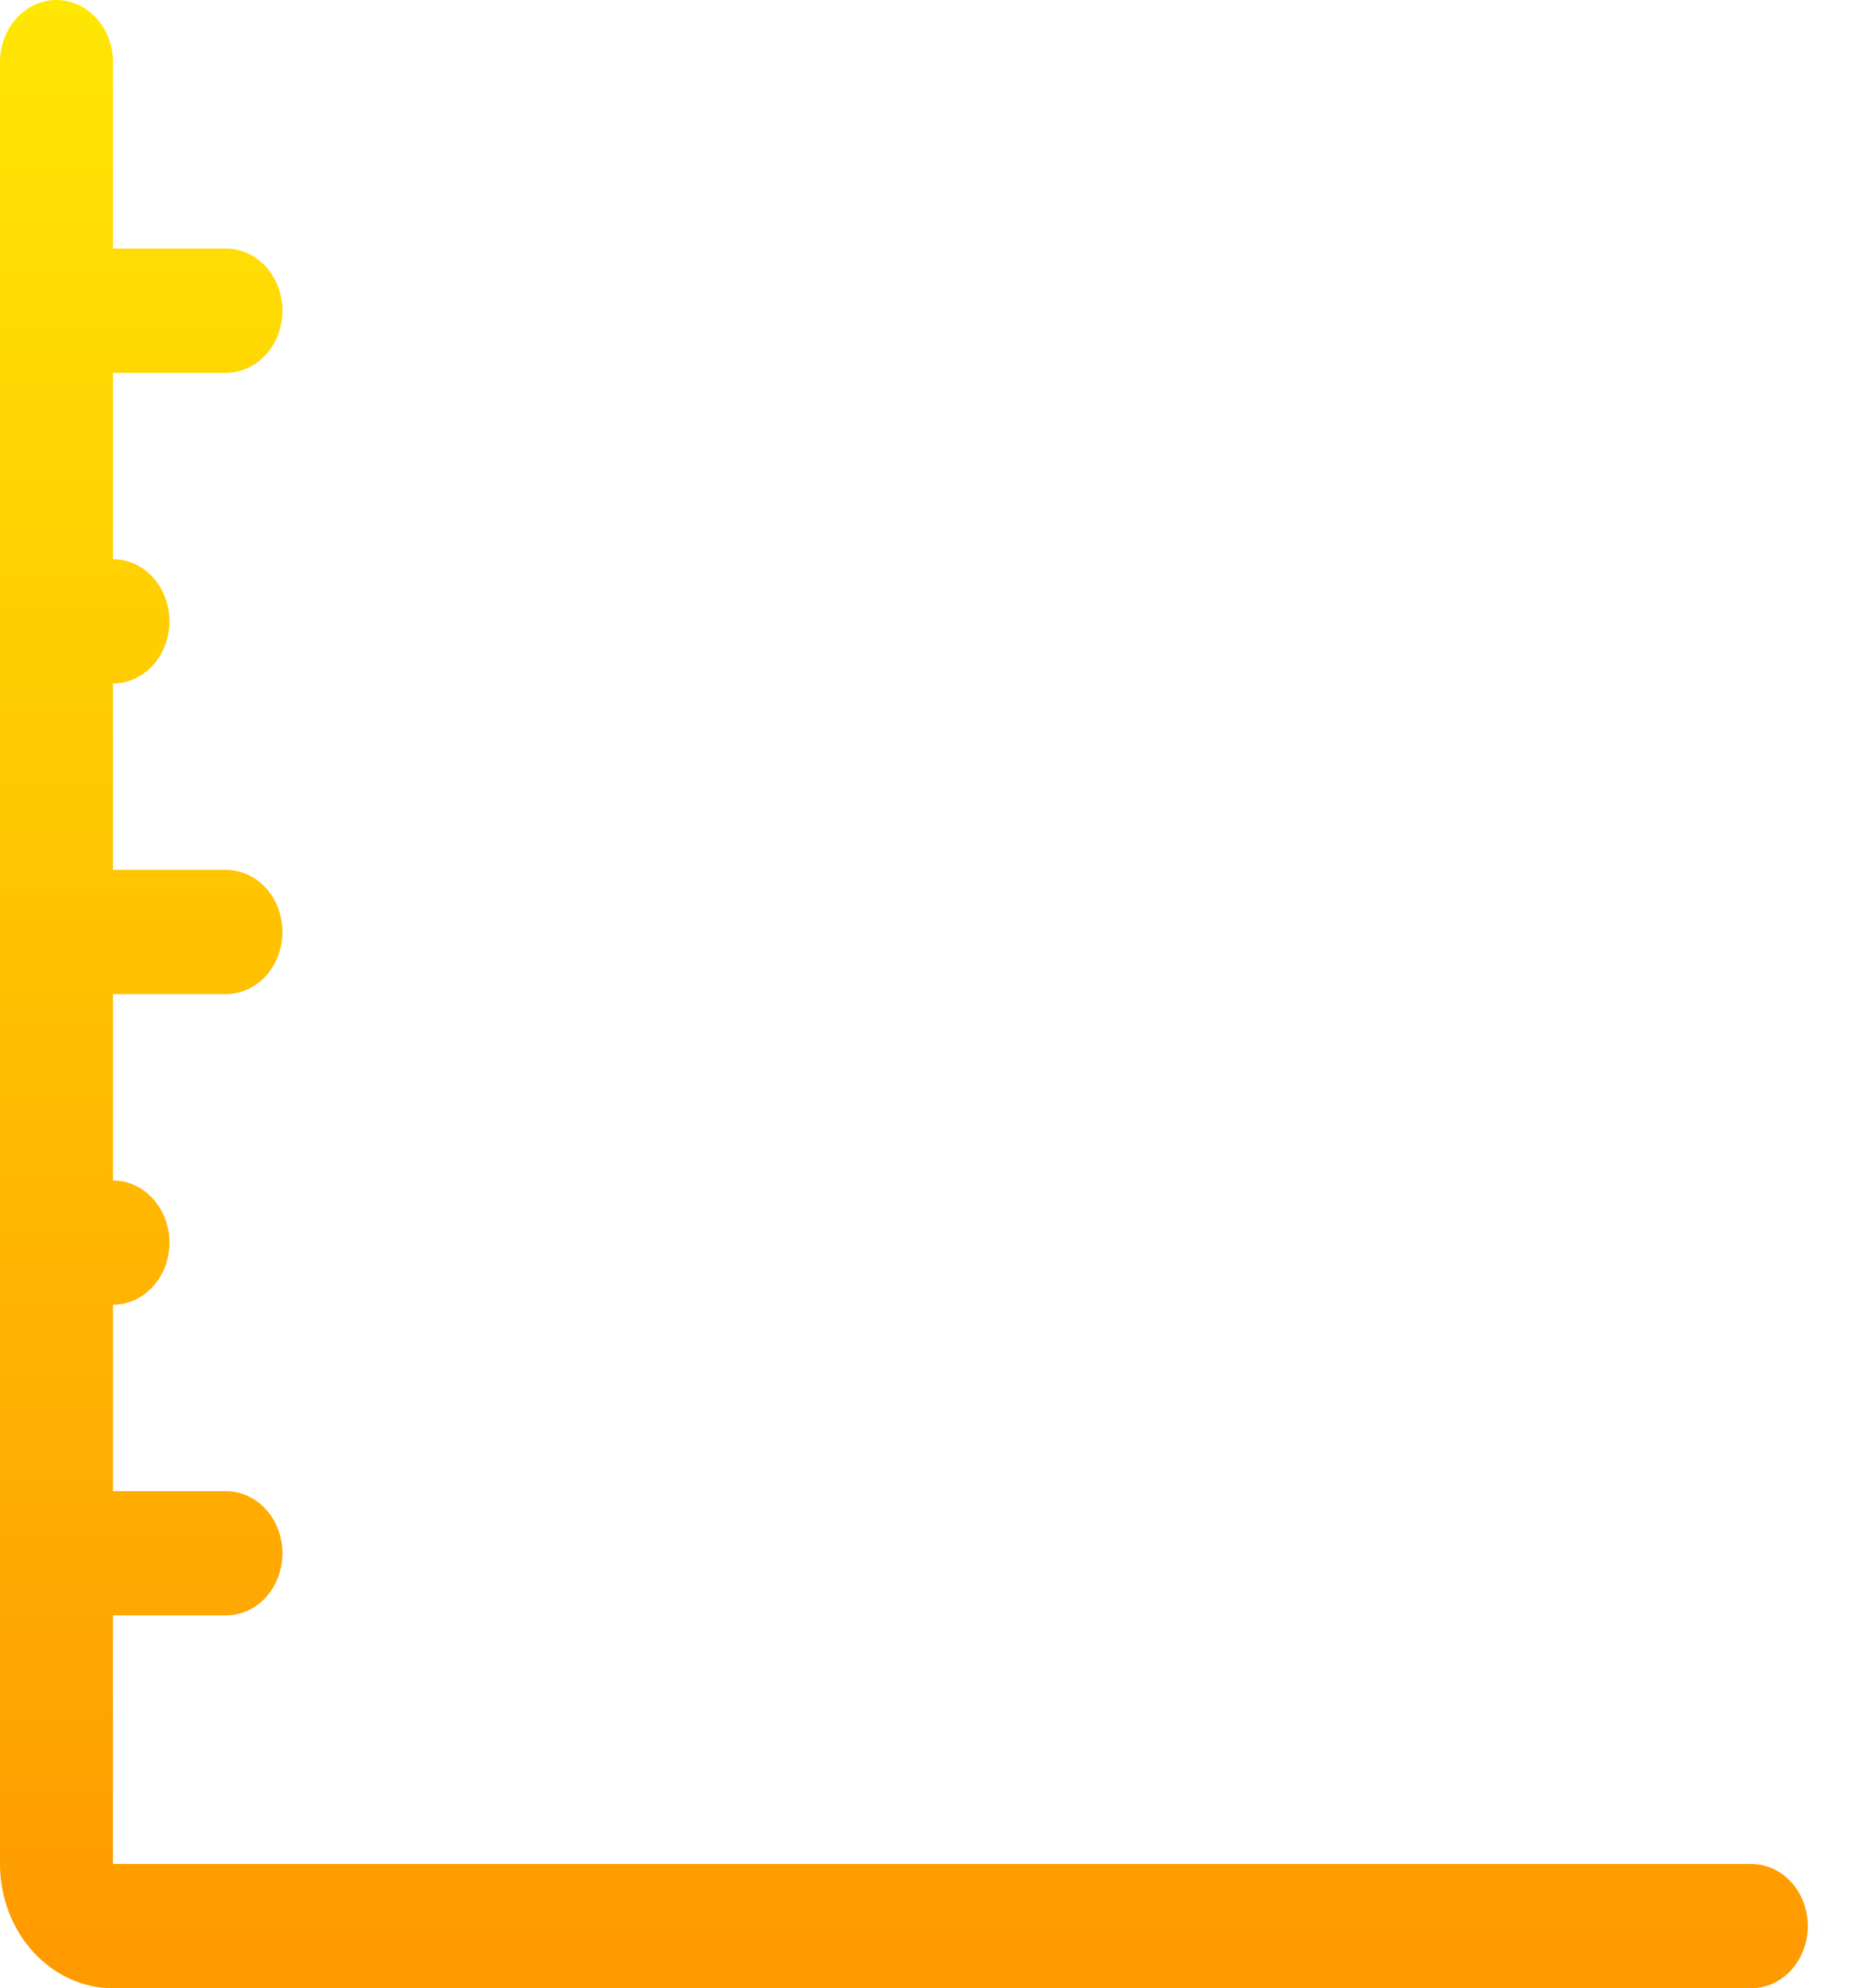 <svg width="31" height="33" viewBox="0 0 31 33" fill="none" xmlns="http://www.w3.org/2000/svg">
<path d="M29.079 30.938H1.876V26.812H3.752C4.001 26.812 4.239 26.704 4.415 26.511C4.591 26.317 4.69 26.055 4.69 25.781C4.69 25.508 4.591 25.245 4.415 25.052C4.239 24.859 4.001 24.75 3.752 24.75H1.876V21.656C2.125 21.656 2.363 21.548 2.539 21.354C2.715 21.161 2.814 20.898 2.814 20.625C2.814 20.352 2.715 20.089 2.539 19.896C2.363 19.702 2.125 19.594 1.876 19.594V16.5H3.752C4.001 16.5 4.239 16.391 4.415 16.198C4.591 16.005 4.69 15.742 4.69 15.469C4.69 15.195 4.591 14.933 4.415 14.739C4.239 14.546 4.001 14.438 3.752 14.438H1.876V11.344C2.125 11.344 2.363 11.235 2.539 11.042C2.715 10.848 2.814 10.586 2.814 10.312C2.814 10.039 2.715 9.777 2.539 9.583C2.363 9.39 2.125 9.281 1.876 9.281V6.188H3.752C4.001 6.188 4.239 6.079 4.415 5.885C4.591 5.692 4.69 5.43 4.69 5.156C4.69 4.883 4.591 4.62 4.415 4.427C4.239 4.234 4.001 4.125 3.752 4.125H1.876V1.031C1.876 0.758 1.777 0.495 1.601 0.302C1.425 0.109 1.187 0 0.938 0C0.689 0 0.451 0.109 0.275 0.302C0.099 0.495 0 0.758 0 1.031L0 30.938C0 32.075 0.841 33 1.876 33H29.079C29.328 33 29.566 32.891 29.742 32.698C29.918 32.505 30.017 32.242 30.017 31.969C30.017 31.695 29.918 31.433 29.742 31.239C29.566 31.046 29.328 30.938 29.079 30.938Z" fill="url(#paint0_linear_22_415)"/>
<defs>
<linearGradient id="paint0_linear_22_415" x1="15.008" y1="0" x2="15.008" y2="33" gradientUnits="userSpaceOnUse">
<stop stop-color="#FFE603"/>
<stop offset="1" stop-color="#FF9900"/>
</linearGradient>
</defs>
</svg>

